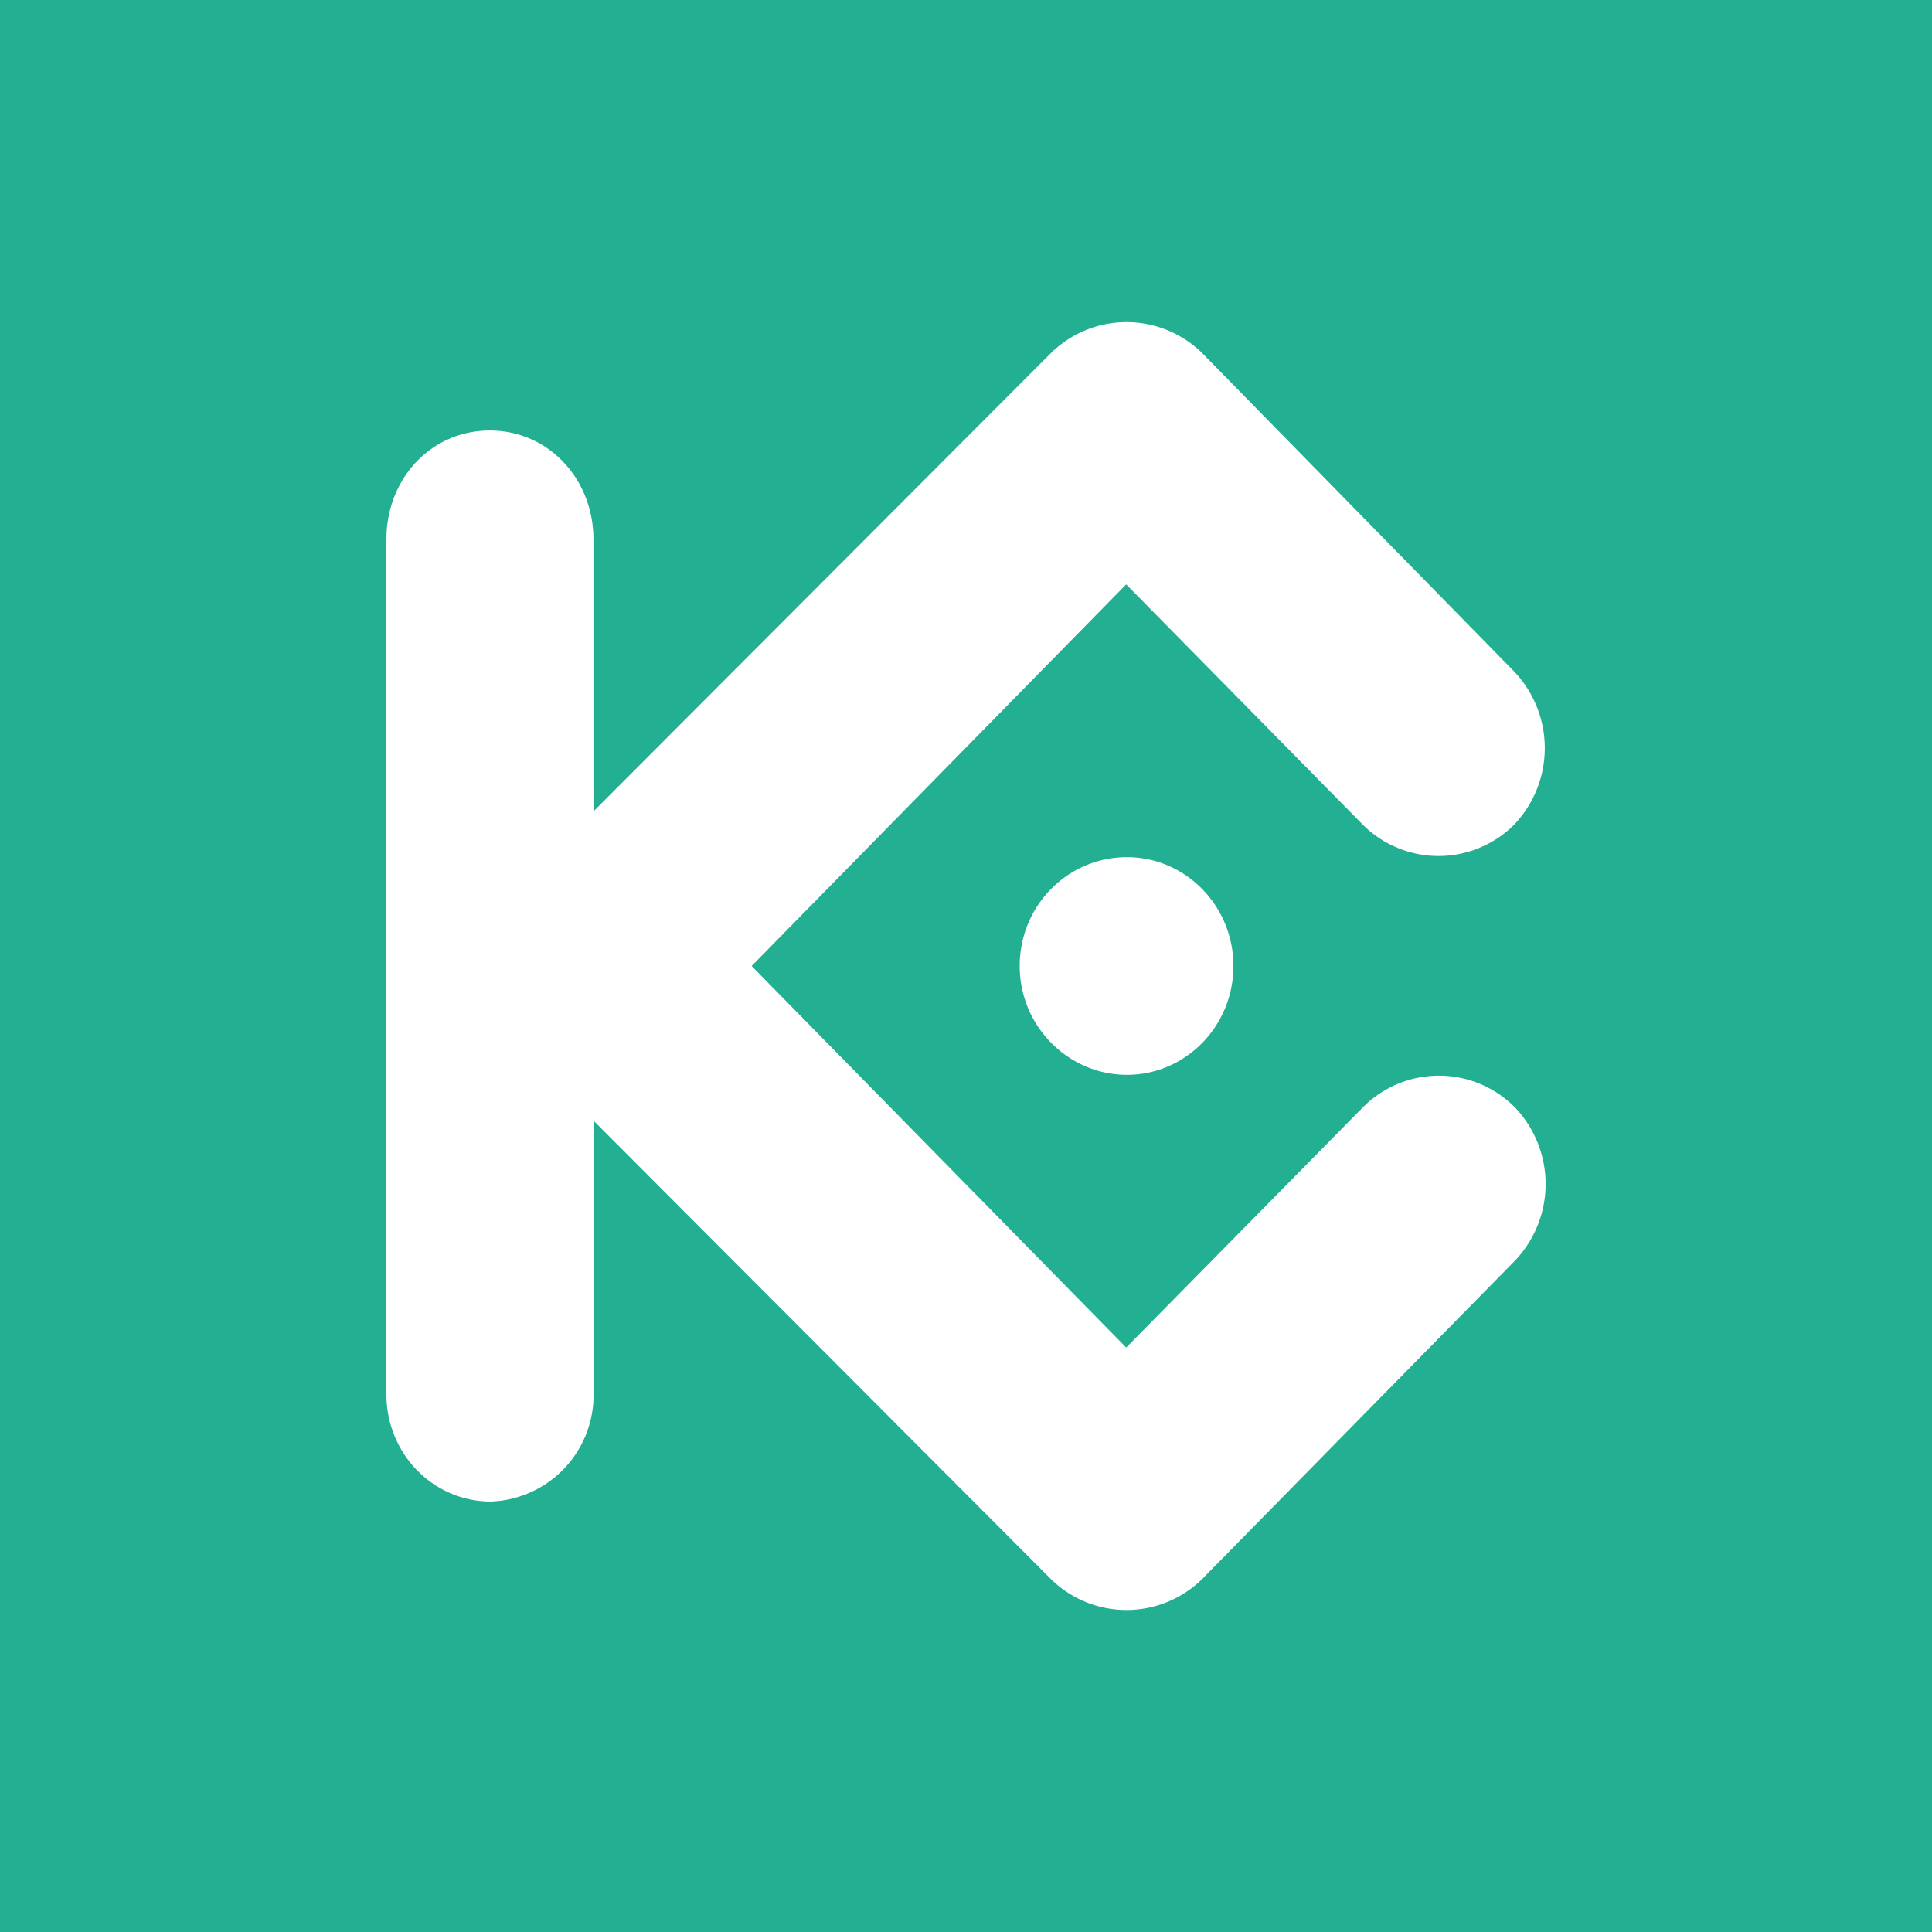<svg xmlns="http://www.w3.org/2000/svg" width="24" height="24" fill="none" viewBox="0 0 24 24">
    <rect x="0" y="0" width="24" height="24" fill="#333333" stroke="none"/>
    <g clip-path="url(#kucoin__a)">
        <path fill="#23AF91" d="M24 0H0v24h24z"/>
        <path fill="#fff" d="m9.337 12 4.653 4.74 2.944-2.988a1.33 1.33 0 0 1 1.881 0 1.38 1.38 0 0 1 0 1.913l-3.88 3.949a1.34 1.34 0 0 1-1.882 0l-5.68-5.693v3.38a1.323 1.323 0 0 1-1.287 1.352c-.736-.01-1.296-.625-1.286-1.352V6.7c0-.747.548-1.352 1.286-1.352.73 0 1.286.605 1.286 1.352v3.38l5.682-5.693a1.34 1.34 0 0 1 1.881 0l3.87 3.95a1.38 1.38 0 0 1 0 1.912 1.33 1.33 0 0 1-1.871 0l-2.944-2.99zm4.662-1.352c.73 0 1.323.605 1.323 1.352s-.594 1.352-1.323 1.352-1.332-.605-1.332-1.352.594-1.352 1.332-1.352"/>
    </g>
    <defs>
        <clipPath id="kucoin__a">
            <path fill="#fff" d="M0 0h24v24H0z"/>
        </clipPath>
    </defs>
</svg>
